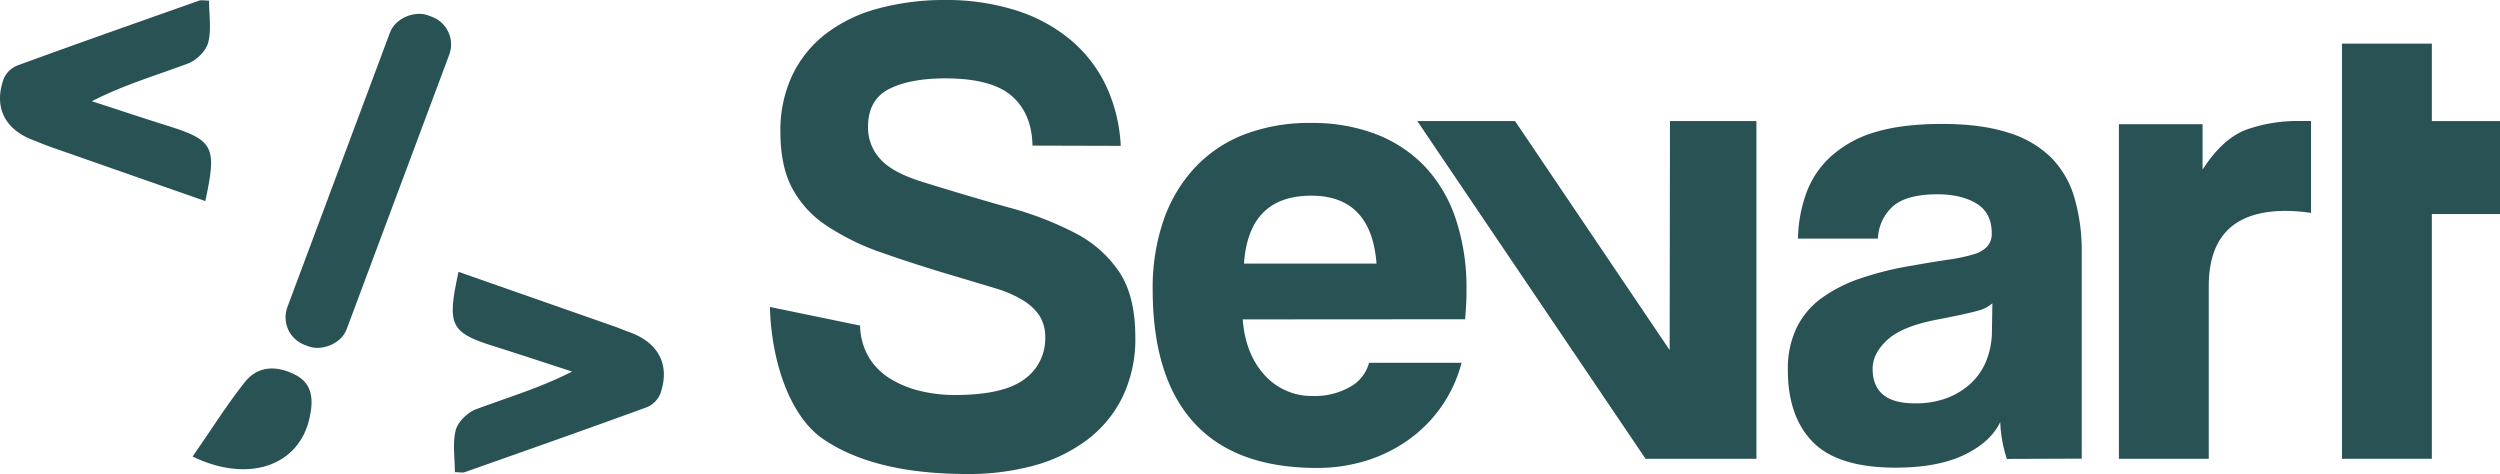 <svg xmlns="http://www.w3.org/2000/svg" viewBox="0 0 806.9 152.99"><defs><style>.cls-1{fill:#295254;}</style></defs><g id="Capa_2" data-name="Capa 2"><g id="Capa_1-2" data-name="Capa 1"><path class="cls-1" d="M333.25,47q-.22-10.35-6.67-16t-21.27-5.71q-11.62,0-18.38,3.45T280.16,41a15,15,0,0,0,4.08,10.47q4.08,4.43,14.17,7.45,14.61,4.53,27,8A106.43,106.43,0,0,1,347,75.21a38.22,38.22,0,0,1,14.28,12.61q5.15,7.77,5.16,20.94a43.25,43.25,0,0,1-4.1,19.31,38.47,38.47,0,0,1-11.33,13.8A50.83,50.83,0,0,1,334,150.19a79.91,79.91,0,0,1-21.75,2.8q-30.11,0-46.63-11.33c-11-7.56-16.72-25.75-17.12-42.58l29.11,6a20.88,20.88,0,0,0,2.68,10,20.38,20.38,0,0,0,6.66,6.91,33,33,0,0,0,9.68,4.1,46.5,46.5,0,0,0,11.51,1.4q15.67,0,22.46-5.07A16.06,16.06,0,0,0,337.36,109a12.72,12.72,0,0,0-1.94-7.23,17.13,17.13,0,0,0-5.49-5,37.92,37.92,0,0,0-8.5-3.67l-10.75-3.23q-14.88-4.36-25.87-8.25a77.65,77.65,0,0,1-18.27-8.95,33.28,33.28,0,0,1-11-12.2q-3.66-7.11-3.66-17.9a41.51,41.51,0,0,1,3.88-18.35,37.07,37.07,0,0,1,10.87-13.38,48.27,48.27,0,0,1,16.8-8.09A81.8,81.8,0,0,1,305.08,0,74.39,74.39,0,0,1,327.6,3.25a51.9,51.9,0,0,1,17.65,9.38,44.09,44.09,0,0,1,11.63,14.82,51.4,51.4,0,0,1,4.85,19.63Z"/><path class="cls-1" d="M401.1,103.09q.86,11.18,7.09,18a20.37,20.37,0,0,0,15.7,6.71,22.87,22.87,0,0,0,11.81-2.9,12.64,12.64,0,0,0,6.18-7.81h29.86a44.17,44.17,0,0,1-17.08,24.82A47.66,47.66,0,0,1,441,148.67a52.9,52.9,0,0,1-15.9,2.36q-26.42,0-39.74-14.61t-13.32-43a66.79,66.79,0,0,1,3.44-22.12,47.64,47.64,0,0,1,10-17,43.13,43.13,0,0,1,16-10.85,58.27,58.27,0,0,1,21.7-3.76,57.28,57.28,0,0,1,20.7,3.52,43.51,43.51,0,0,1,15.8,10.31,45.62,45.62,0,0,1,10.09,16.87,70,70,0,0,1,3.55,23.2c0,1.58,0,3.15-.11,4.73s-.18,3.15-.32,4.72Zm43.19-18q-1.71-21.93-21.06-21.93-20.22,0-21.72,21.93Z"/><path class="cls-1" d="M539,39.08H566.9v109H531.12l-73.67-109H489L538.9,113Z"/><path class="cls-1" d="M647.74,148.12a42.39,42.39,0,0,1-2.14-11.92q-3,6.42-11.53,10.57t-22.21,4.17q-18.57,0-26.7-8.23t-8.11-23.38a30.17,30.17,0,0,1,2.89-13.67,26,26,0,0,1,8.21-9.6,47.43,47.43,0,0,1,12.61-6.3,102.76,102.76,0,0,1,16.23-4q7.25-1.29,12.17-2a54,54,0,0,0,7.94-1.71,9.61,9.61,0,0,0,4.37-2.56,6.12,6.12,0,0,0,1.39-4.16q0-6.63-4.9-9.62t-12.61-3q-10,0-14.41,3.9a14.6,14.6,0,0,0-4.81,10.41H580.31a45.33,45.33,0,0,1,2.77-14.89,29.57,29.57,0,0,1,8-11.76,37,37,0,0,1,14.15-7.73Q614,40,626.81,40q12.59,0,21.25,2.78a33.8,33.8,0,0,1,13.9,8,30.52,30.52,0,0,1,7.58,13.05,61.28,61.28,0,0,1,2.36,17.65v66.55ZM643.06,97.9a11.32,11.32,0,0,1-5,2.47q-3.57,1-12.36,2.69-11.61,2.16-16.45,6.56T604.41,119q0,11.18,13.55,11.18a28.43,28.43,0,0,0,10.75-1.83,23.52,23.52,0,0,0,7.63-4.84,20.26,20.26,0,0,0,4.73-7,26.08,26.08,0,0,0,1.83-8.5Z"/><path class="cls-1" d="M683.9,148.08v-108h27V54.74q6.63-10.27,14.44-13a49.48,49.48,0,0,1,16.18-2.69h4.38V68.72a56.62,56.62,0,0,0-8.12-.65q-24.88,0-24.88,24.29v55.72Z"/><path class="cls-1" d="M784.9,148.08h-29V39.57h0V14.08h29v25h22v30h-22Z"/><path class="cls-1" d="M66.26,64.9,16,47.3c-1.78-.63-3.51-1.39-5.27-2.06C1.49,41.77-2.13,34.49,1.24,25.32a8.12,8.12,0,0,1,4.4-4.2C25.14,14,44.73,7.1,64.31.19c.7-.24,1.59,0,3.17,0,0,4.6.8,9.34-.29,13.58-.69,2.69-3.81,5.71-6.54,6.74-10.18,3.81-20.65,6.86-31,12.16C37.76,35.3,45.82,38,53.93,40.54,69,45.27,70.07,47.3,66.26,64.9Z"/><path class="cls-1" d="M148,87.74l50.27,17.61c1.77.62,3.51,1.38,5.28,2,9.22,3.48,12.84,10.76,9.5,19.92a8.07,8.07,0,0,1-4.4,4.21c-19.51,7.13-39.09,14-58.67,20.92-.71.26-1.59,0-3.17,0,0-4.59-.79-9.33.29-13.58.7-2.68,3.81-5.71,6.55-6.73,10.18-3.82,20.65-6.87,31-12.17-8.08-2.62-16.14-5.3-24.25-7.86C145.27,107.37,144.17,105.33,148,87.74Z"/><path class="cls-1" d="M62.16,147.36C68,139,73.09,130.78,79.05,123.29c4.21-5.31,10.3-5.35,16.15-2.38,6,3,5.92,8.54,4.71,14C96.54,150.26,80.34,156.13,62.16,147.36Z"/><rect class="cls-1" x="62.09" y="48.17" width="113.58" height="20.42" rx="9.51" transform="translate(22.58 149.3) rotate(-69.51)"/></g></g></svg>